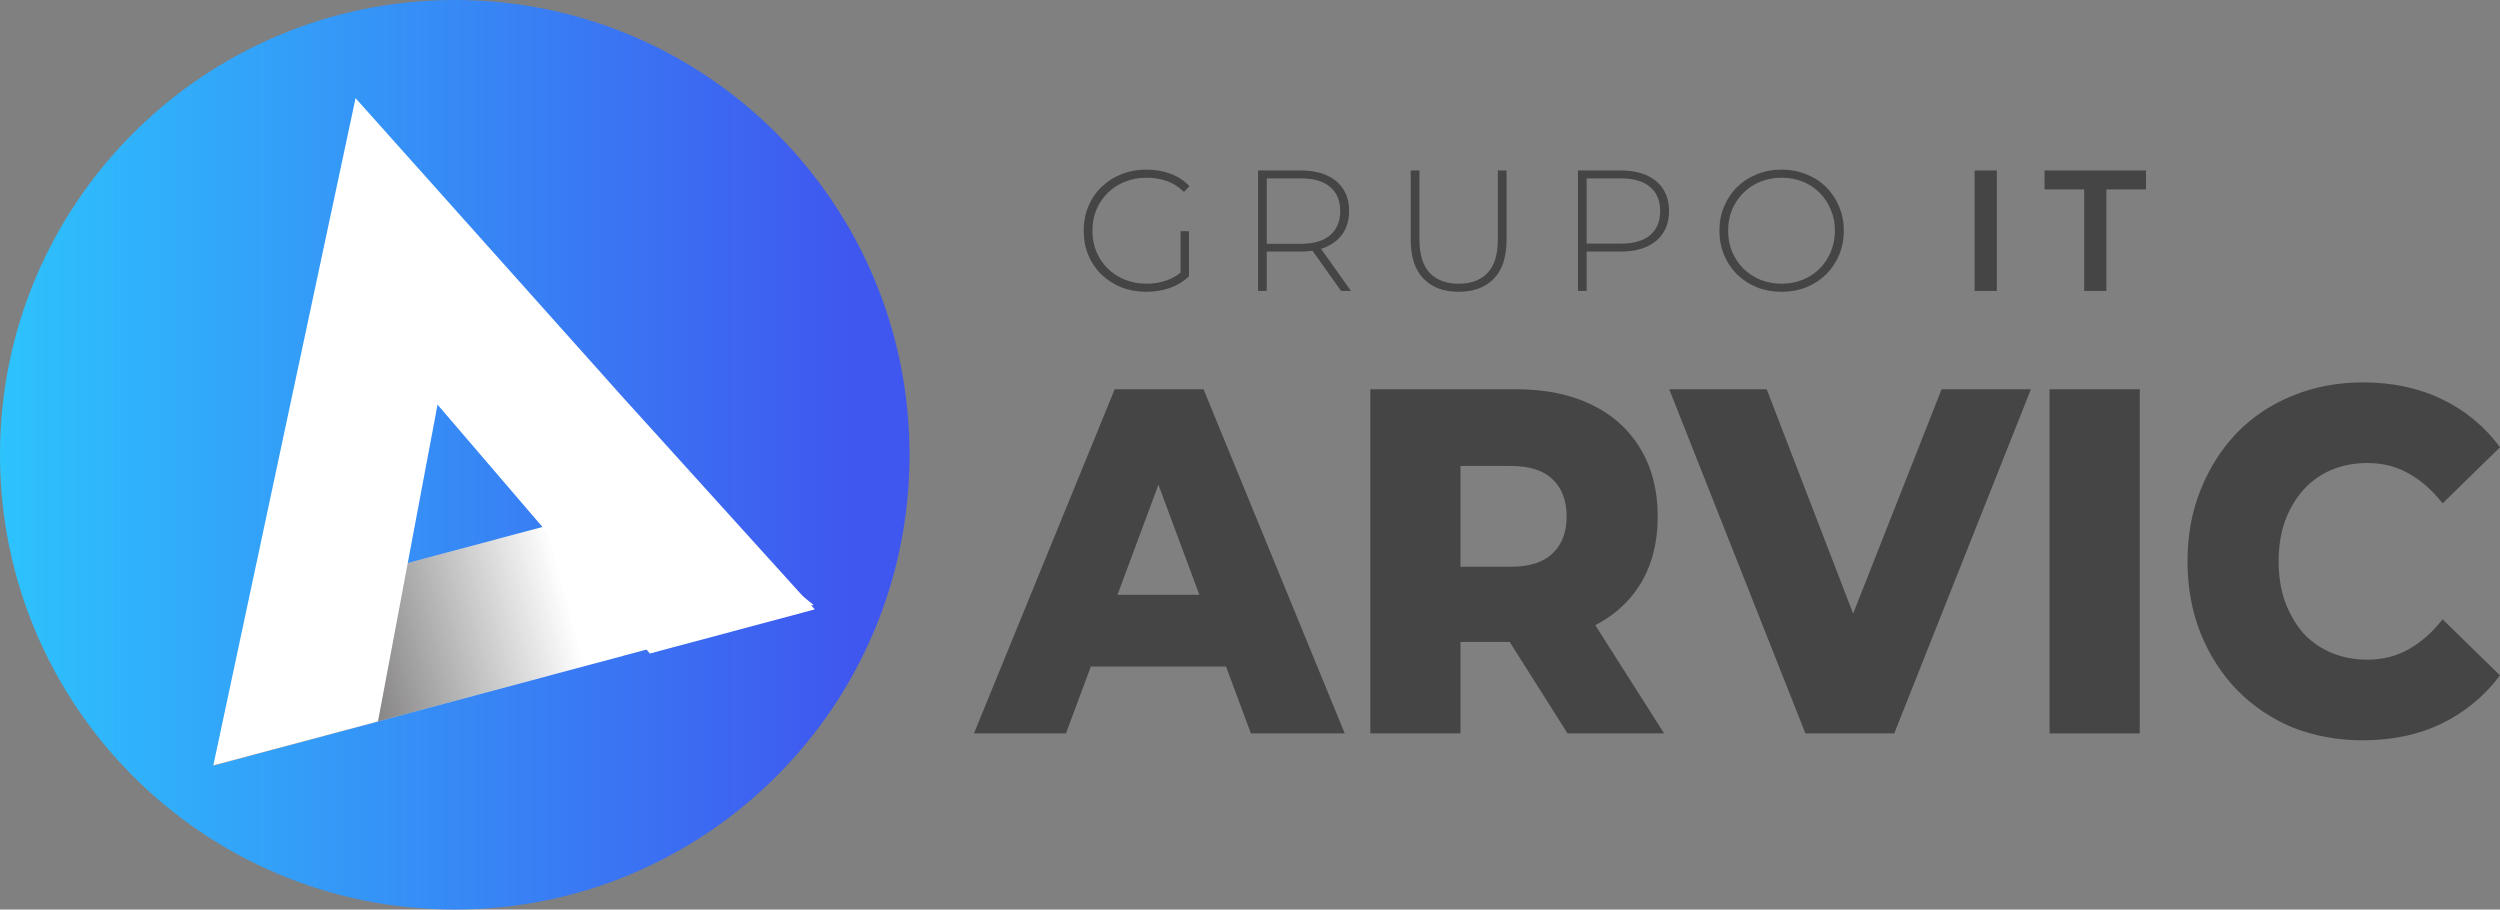 <svg width="1017" height="370" viewBox="0 0 1017 370" fill="none" xmlns="http://www.w3.org/2000/svg">
<rect x="0" y="0" width="1017" height="370" fill="#808080" stroke="none"/>
<path d="M370 185C370 287.175 287.175 370 185 370C82.825 370 0 287.175 0 185C0 82.825 82.825 0 185 0C287.175 0 370 82.825 370 185Z" fill="url(#paint0_linear_2451_2321)"/>
<path d="M107.641 244.616L274.026 200.094L330.927 246.072L86.773 311.4L107.641 244.616Z" fill="white"/>
<path d="M107.641 244.616L274.026 200.094L330.927 246.072L86.773 311.4L107.641 244.616Z" fill="url(#paint1_linear_2451_2321)"/>
<path d="M144.641 39.945L86.773 311.401L153.756 293.476L177.994 164.612L144.641 39.945Z" fill="white"/>
<path d="M331.456 247.896L252.569 160.72L144.648 39.945L147.513 118.404L178.002 164.612L249.52 248.019L264.351 265.852L331.456 247.896Z" fill="white"/>
<path d="M961.224 301.155C950.971 301.155 941.459 299.421 932.688 295.955C924.04 292.355 916.505 287.288 910.081 280.755C903.78 274.221 898.839 266.555 895.257 257.755C891.674 248.821 889.883 239.021 889.883 228.355C889.883 217.688 891.674 207.955 895.257 199.155C898.839 190.221 903.78 182.488 910.081 175.955C916.505 169.421 924.04 164.421 932.688 160.955C941.459 157.355 950.971 155.555 961.224 155.555C973.207 155.555 983.893 157.821 993.282 162.355C1002.79 166.888 1010.7 173.421 1017 181.955L993.652 204.755C989.452 199.421 984.819 195.355 979.755 192.555C974.813 189.755 969.254 188.355 963.077 188.355C957.765 188.355 952.886 189.288 948.438 191.155C943.991 193.021 940.162 195.755 936.95 199.355C933.861 202.821 931.391 207.021 929.538 211.955C927.808 216.888 926.943 222.355 926.943 228.355C926.943 234.355 927.808 239.821 929.538 244.755C931.391 249.688 933.861 253.955 936.95 257.555C940.162 261.021 943.991 263.688 948.438 265.555C952.886 267.421 957.765 268.355 963.077 268.355C969.254 268.355 974.813 266.955 979.755 264.155C984.819 261.355 989.452 257.288 993.652 251.955L1017 274.755C1010.7 283.155 1002.79 289.688 993.282 294.355C983.893 298.888 973.207 301.155 961.224 301.155Z" fill="#464545"/>
<path d="M833.766 298.352V158.352H870.456V298.352H833.766Z" fill="#464545"/>
<path d="M734.445 298.352L679.039 158.352H718.694L765.39 279.552H742.042L789.85 158.352H826.169L770.579 298.352H734.445Z" fill="#464545"/>
<path d="M557.438 298.352V158.352H616.734C628.594 158.352 638.785 160.418 647.309 164.552C655.957 168.685 662.628 174.685 667.322 182.552C672.016 190.285 674.363 199.485 674.363 210.152C674.363 220.685 672.016 229.818 667.322 237.552C662.628 245.152 655.957 251.018 647.309 255.152C638.785 259.152 628.594 261.152 616.734 261.152H577.821L594.127 244.552V298.352H557.438ZM637.674 298.352L605.431 247.352H644.53L676.958 298.352H637.674ZM594.127 248.752L577.821 230.552H614.511C622.17 230.552 627.852 228.752 631.559 225.152C635.388 221.552 637.303 216.552 637.303 210.152C637.303 203.618 635.388 198.552 631.559 194.952C627.852 191.352 622.17 189.552 614.511 189.552H577.821L594.127 171.352V248.752Z" fill="#464545"/>
<path d="M396.203 298.352L453.462 158.352H489.596L547.039 298.352H508.867L464.024 177.752H478.477L433.634 298.352H396.203ZM427.519 271.152L436.97 241.952H500.343L509.794 271.152H427.519Z" fill="#464545"/>
<path d="M847.843 118.352V77.052H831.719V69.352H873.002V77.052H856.878V118.352H847.843Z" fill="#464545"/>
<path d="M803.273 118.352V69.352H812.308V118.352H803.273Z" fill="#464545"/>
<path d="M724.759 118.7C721.145 118.7 717.786 118.093 714.681 116.88C711.623 115.62 708.936 113.87 706.619 111.63C704.349 109.343 702.588 106.707 701.337 103.72C700.086 100.687 699.461 97.397 699.461 93.85C699.461 90.303 700.086 87.037 701.337 84.05C702.588 81.017 704.349 78.38 706.619 76.14C708.936 73.853 711.623 72.103 714.681 70.89C717.786 69.63 721.145 69 724.759 69C728.373 69 731.709 69.63 734.767 70.89C737.871 72.103 740.558 73.83 742.829 76.07C745.099 78.31 746.86 80.947 748.111 83.98C749.408 86.967 750.057 90.257 750.057 93.85C750.057 97.443 749.408 100.757 748.111 103.79C746.86 106.777 745.099 109.39 742.829 111.63C740.558 113.87 737.871 115.62 734.767 116.88C731.709 118.093 728.373 118.7 724.759 118.7ZM724.759 115.41C727.863 115.41 730.736 114.873 733.377 113.8C736.018 112.727 738.311 111.21 740.257 109.25C742.203 107.29 743.709 105.003 744.775 102.39C745.887 99.777 746.443 96.93 746.443 93.85C746.443 90.723 745.887 87.877 744.775 85.31C743.709 82.697 742.203 80.41 740.257 78.45C738.311 76.49 736.018 74.973 733.377 73.9C730.736 72.827 727.863 72.29 724.759 72.29C721.654 72.29 718.782 72.827 716.141 73.9C713.5 74.973 711.183 76.49 709.191 78.45C707.245 80.41 705.716 82.697 704.604 85.31C703.538 87.877 703.005 90.723 703.005 93.85C703.005 96.93 703.538 99.777 704.604 102.39C705.716 105.003 707.245 107.29 709.191 109.25C711.183 111.21 713.5 112.727 716.141 113.8C718.782 114.873 721.654 115.41 724.759 115.41Z" fill="#464545"/>
<path d="M641.922 118.352V69.352H659.366C663.444 69.352 666.942 70.005 669.861 71.312C672.78 72.618 675.027 74.508 676.602 76.982C678.178 79.408 678.965 82.372 678.965 85.872C678.965 89.278 678.178 92.218 676.602 94.692C675.027 97.165 672.78 99.055 669.861 100.362C666.942 101.668 663.444 102.322 659.366 102.322H643.868L645.466 100.642V118.352H641.922ZM645.466 100.852L643.868 99.102H659.366C664.602 99.102 668.563 97.958 671.251 95.672C673.984 93.338 675.351 90.072 675.351 85.872C675.351 81.625 673.984 78.358 671.251 76.072C668.563 73.738 664.602 72.572 659.366 72.572H643.868L645.466 70.822V100.852Z" fill="#464545"/>
<path d="M593.343 118.702C587.319 118.702 582.57 116.928 579.095 113.382C575.62 109.835 573.883 104.562 573.883 97.562V69.352H577.427V97.422C577.427 103.535 578.817 108.062 581.597 111.002C584.377 113.942 588.316 115.412 593.412 115.412C598.463 115.412 602.378 113.942 605.158 111.002C607.938 108.062 609.328 103.535 609.328 97.422V69.352H612.872V97.562C612.872 104.562 611.135 109.835 607.66 113.382C604.185 116.928 599.412 118.702 593.343 118.702Z" fill="#464545"/>
<path d="M511.773 118.352V69.352H529.218C533.295 69.352 536.793 70.005 539.712 71.312C542.631 72.618 544.878 74.508 546.454 76.982C548.029 79.408 548.817 82.372 548.817 85.872C548.817 89.278 548.029 92.218 546.454 94.692C544.878 97.118 542.631 99.008 539.712 100.362C536.793 101.668 533.295 102.322 529.218 102.322H513.719L515.318 100.642V118.352H511.773ZM545.55 118.352L532.901 100.572H536.932L549.581 118.352H545.55ZM515.318 100.852L513.719 99.172H529.218C534.453 99.172 538.415 98.005 541.102 95.672C543.836 93.338 545.203 90.072 545.203 85.872C545.203 81.625 543.836 78.358 541.102 76.072C538.415 73.738 534.453 72.572 529.218 72.572H513.719L515.318 70.822V100.852Z" fill="#464545"/>
<path d="M466.288 118.7C462.628 118.7 459.246 118.093 456.141 116.88C453.037 115.62 450.327 113.87 448.01 111.63C445.74 109.39 443.979 106.777 442.728 103.79C441.477 100.757 440.852 97.443 440.852 93.85C440.852 90.257 441.477 86.967 442.728 83.98C443.979 80.947 445.763 78.31 448.08 76.07C450.396 73.83 453.083 72.103 456.141 70.89C459.246 69.63 462.651 69 466.358 69C469.879 69 473.146 69.56 476.157 70.68C479.169 71.8 481.741 73.48 483.872 75.72L481.648 78.1C479.517 76 477.177 74.507 474.628 73.62C472.126 72.733 469.393 72.29 466.427 72.29C463.277 72.29 460.358 72.827 457.67 73.9C454.983 74.973 452.643 76.49 450.651 78.45C448.659 80.41 447.107 82.697 445.995 85.31C444.929 87.923 444.396 90.77 444.396 93.85C444.396 96.93 444.929 99.777 445.995 102.39C447.107 105.003 448.659 107.29 450.651 109.25C452.643 111.21 454.983 112.727 457.67 113.8C460.358 114.873 463.277 115.41 466.427 115.41C469.3 115.41 472.011 114.967 474.559 114.08C477.154 113.193 479.517 111.723 481.648 109.67L483.663 112.4C481.486 114.5 478.868 116.087 475.81 117.16C472.798 118.187 469.624 118.7 466.288 118.7ZM480.258 112.05V94.06H483.663V112.4L480.258 112.05Z" fill="#464545"/>
<defs>
<linearGradient id="paint0_linear_2451_2321" x1="0" y1="185" x2="345.609" y2="185" gradientUnits="userSpaceOnUse">
<stop stop-color="#2DC3FD"/>
<stop offset="1" stop-color="#3F57EF"/>
</linearGradient>
<linearGradient id="paint1_linear_2451_2321" x1="79.127" y1="282.864" x2="230.4" y2="242.387" gradientUnits="userSpaceOnUse">
<stop stop-color="#272425"/>
<stop offset="1" stop-color="#272425" stop-opacity="0"/>
</linearGradient>
</defs>
</svg>
